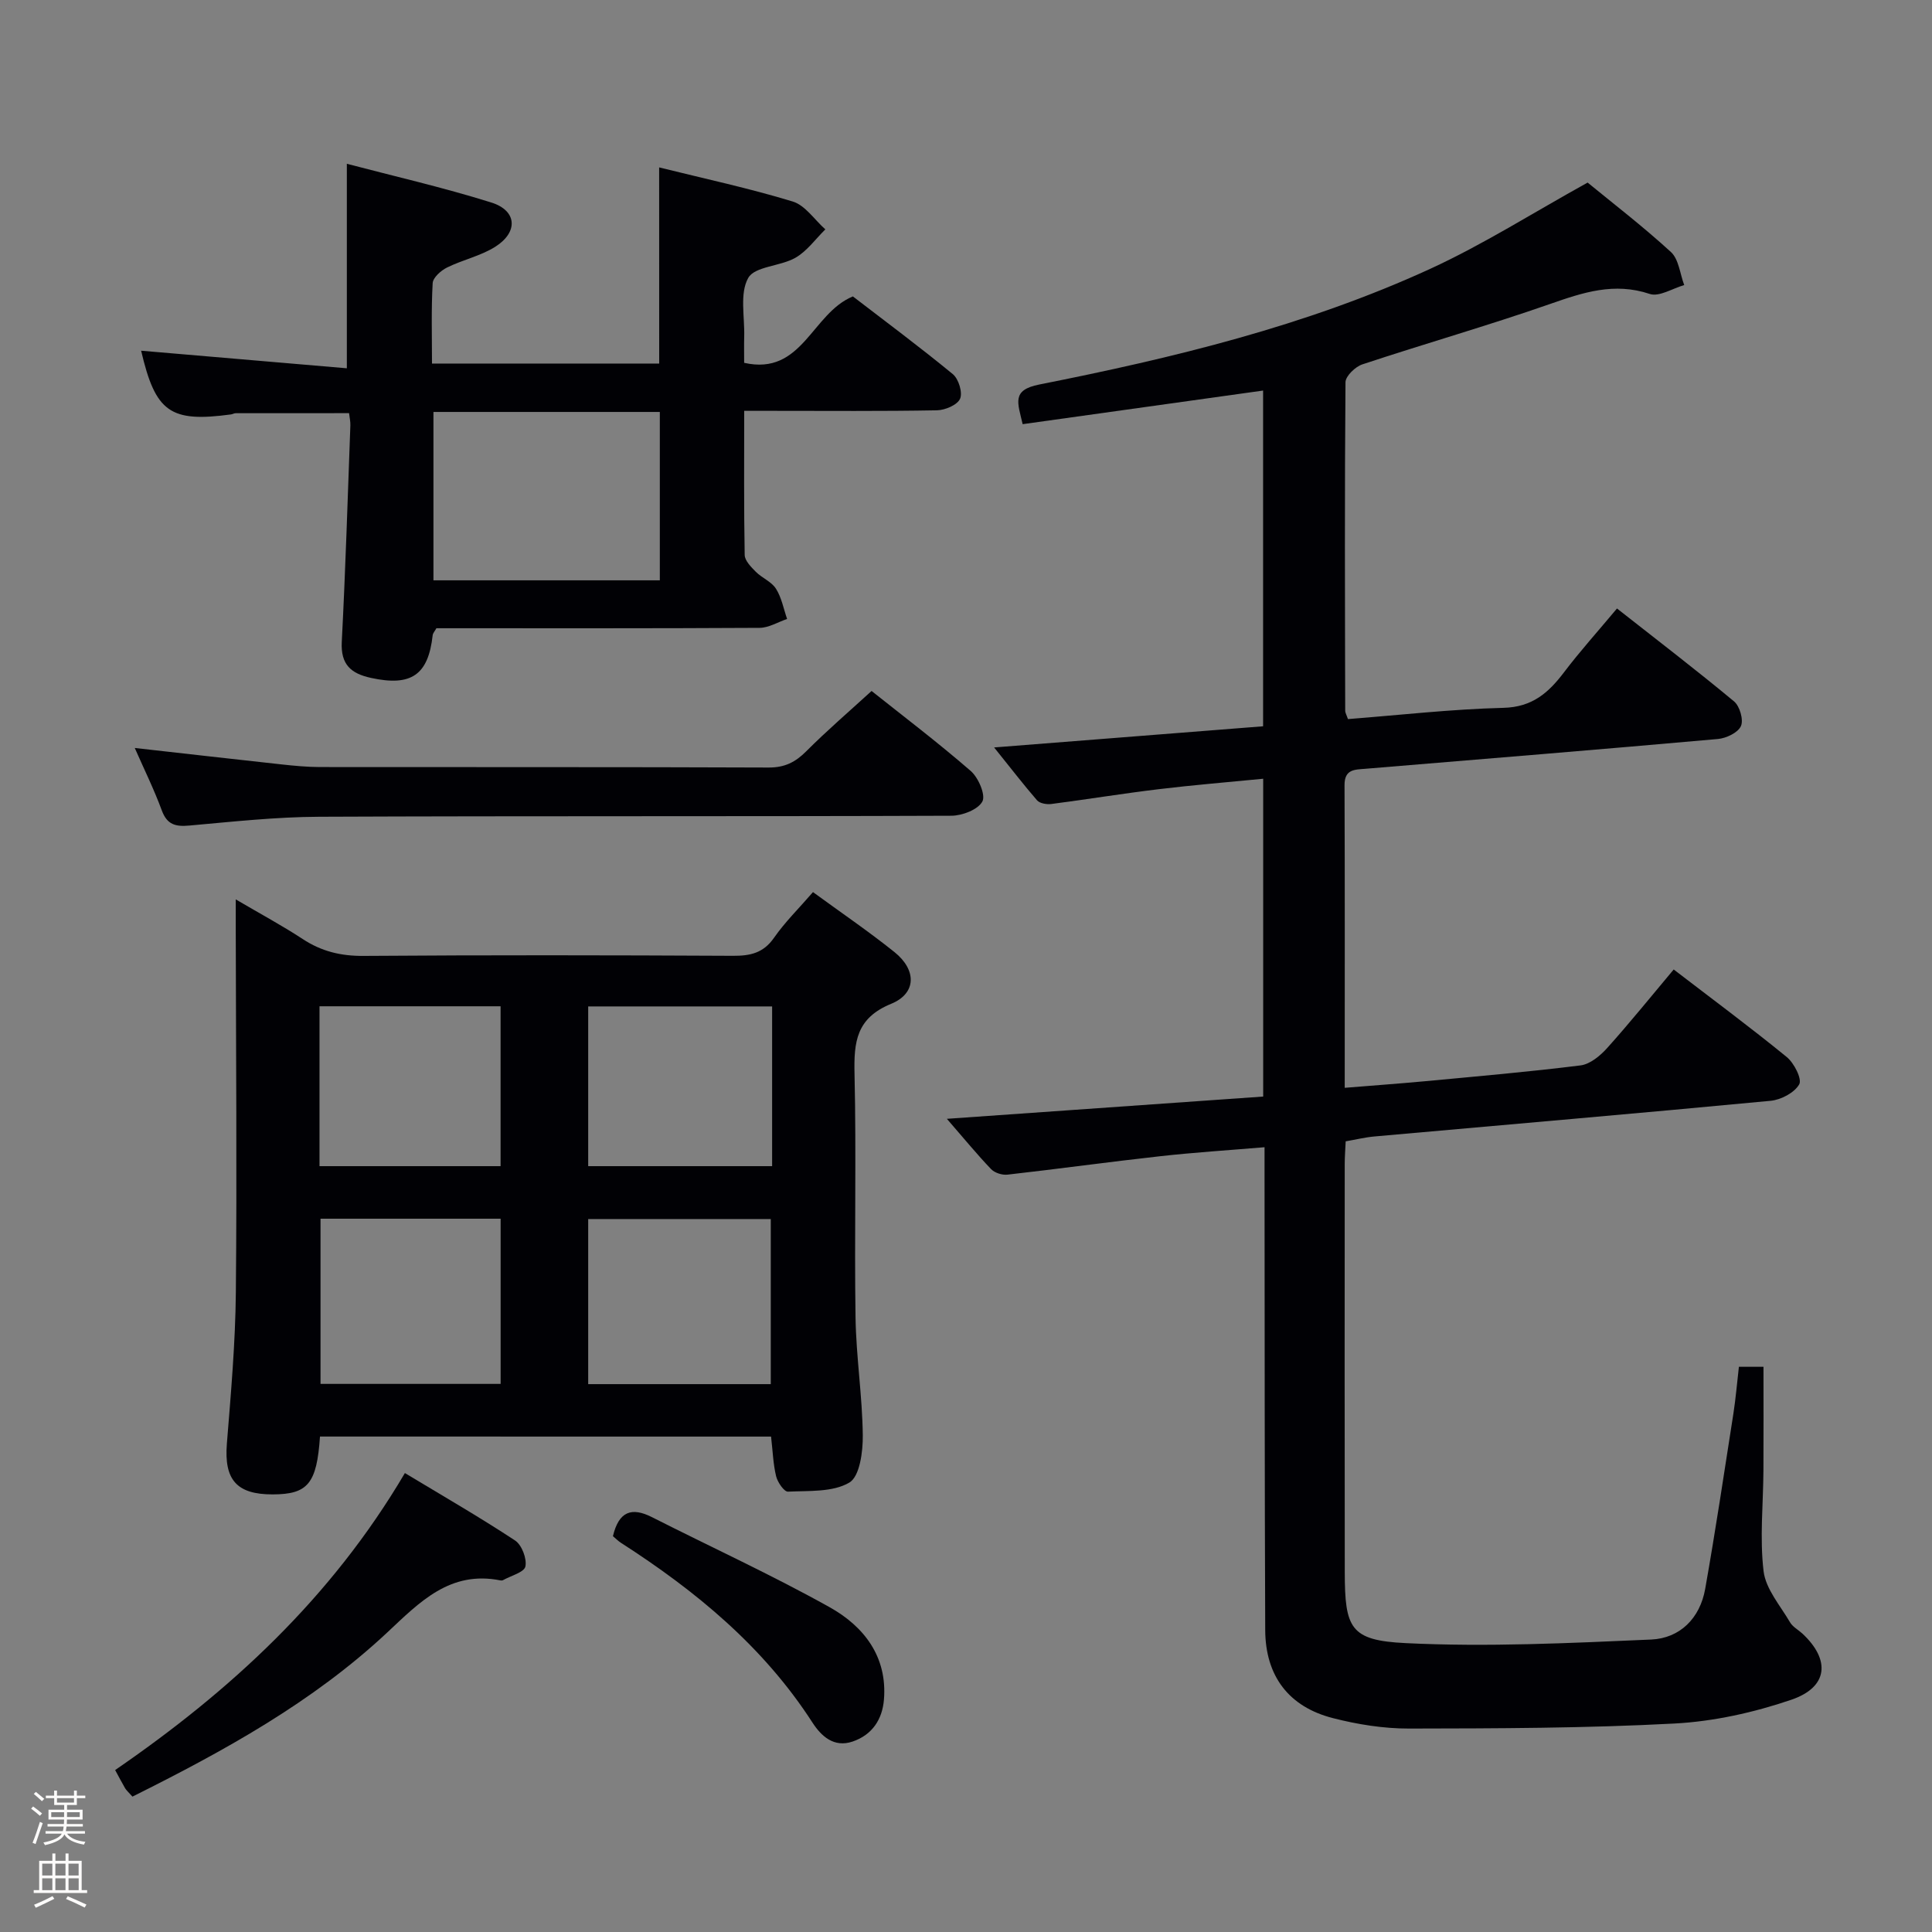 <svg enable-background="new 0 0 400 400" viewBox="0 0 400 400" xmlns="http://www.w3.org/2000/svg"><rect x="0" y="0" width="400" height="400" fill="#808080" stroke="none"/><path d="m6.44 374.46.42-.45c.65.47 1.27.95 1.85 1.44l-.45.49c-.65-.56-1.25-1.06-1.82-1.48m.93 7.33-.63-.26c.55-1.36 1.05-2.8 1.52-4.33.19.1.38.19.59.27-.46 1.29-.95 2.73-1.48 4.32m-.38-10.38.44-.42c.43.34 1.01.82 1.74 1.44l-.49.49c-.53-.51-1.09-1.01-1.69-1.51m2.5.35h1.72v-1.04h.59v1.04h3.52v-1.04h.59v1.04h1.75v.53h-1.75v1.42h-2.03v.97h3.22v2.03h-3.24c0 .35-.01.66-.03.93h3.32v.53h-3.37c-.03.27-.08.58-.15.94h3.96v.53h-3.71c.67.92 1.93 1.48 3.79 1.68-.13.24-.23.44-.29.59-2.13-.38-3.48-1.08-4.04-2.12-.43.97-1.77 1.72-4.03 2.23-.09-.19-.2-.37-.33-.55 2.1-.42 3.37-1.03 3.81-1.83h-3.36v-.53h3.58c.08-.29.13-.61.16-.94h-3.33v-.53h3.39c.02-.27.04-.58.04-.93h-3.23v-2.03h3.25v-.97h-2.07v-1.42h-1.73zm1.12 3.44v1h2.65c.01-.3.02-.44.01-.4v-.25-.35zm1.19-2h3.52v-.91h-3.52zm4.71 2h-2.63v.59c0 .15-.01.28-.01.4h2.64z" fill="#fcfbfa"/><path d="m13.56 383.74h.63v1.52h2.72v6.07h1.13v.6h-11.06v-.6h1.13v-6.07h2.73v-1.52h.63v1.52h2.1v-1.52zm-2.69 8.83.38.56c-1.24.63-2.53 1.25-3.85 1.85-.1-.21-.21-.42-.34-.63 1.36-.55 2.63-1.15 3.81-1.78m-2.13-4.27h2.1v-2.45h-2.1zm0 3.04h2.1v-2.46h-2.1zm2.72-3.04h2.1v-2.45h-2.1zm0 3.04h2.1v-2.46h-2.1zm6.07 3.6c-1.41-.71-2.7-1.3-3.86-1.78l.35-.56c1.45.62 2.75 1.19 3.88 1.72zm-1.25-9.09h-2.1v2.45h2.1zm-2.09 5.49h2.1v-2.46h-2.1z" fill="#fcfbfa"/><g fill="#010105"><path d="m205.82 154.75c19.39-1.52 37.4-2.94 55.69-4.38 0-23.27 0-46.17 0-69.51-16.69 2.33-33.17 4.64-49.78 6.96-1.02-4.44-2.36-7.06 3.44-8.21 27.68-5.49 55.14-12.11 80.92-23.94 10.97-5.04 21.25-11.58 32.61-17.87 5.06 4.16 11.39 9.01 17.25 14.38 1.63 1.5 1.87 4.52 2.75 6.84-2.4.68-5.18 2.49-7.13 1.84-7.37-2.47-13.82-.31-20.66 2.08-12.84 4.48-25.94 8.22-38.85 12.5-1.46.48-3.47 2.42-3.49 3.69-.19 22.66-.11 45.33-.06 67.99 0 .47.29.93.57 1.76 10.7-.83 21.43-2.06 32.19-2.33 5.95-.15 9.3-3.09 12.52-7.33 3.31-4.37 6.99-8.45 10.99-13.24 8.21 6.46 16.36 12.69 24.24 19.24 1.18.98 2 3.83 1.42 5.11-.61 1.36-3.02 2.51-4.75 2.67-24.33 2.17-48.69 4.15-73.03 6.17-2.21.18-4.3.08-4.29 3.38.08 20.64.04 41.29.04 62.67 5.83-.48 11.21-.86 16.58-1.36 10.75-1.01 21.52-1.94 32.24-3.28 1.98-.25 4.09-2 5.53-3.61 4.66-5.19 9.05-10.64 13.76-16.25 7.94 6.1 15.82 11.93 23.41 18.13 1.52 1.24 3.2 4.56 2.58 5.65-.99 1.74-3.78 3.21-5.94 3.41-27.31 2.6-54.64 4.93-81.97 7.38-1.95.17-3.88.65-5.99 1.01-.08 1.74-.2 3.22-.2 4.7-.01 28.17-.04 56.33.01 84.5.02 11.62 1.12 14.13 12.6 14.69 16.89.83 33.9 0 50.82-.74 5.97-.26 10.12-4.4 11.2-10.48 2.14-12.09 3.96-24.23 5.85-36.36.48-3.11.74-6.25 1.13-9.63h5.09c0 7.29.03 14.37-.01 21.45-.04 6.96-.79 14.01.03 20.86.44 3.7 3.46 7.13 5.47 10.58.56.96 1.71 1.56 2.57 2.35 5.85 5.45 5.34 11.1-2.31 13.7-7.75 2.64-16.06 4.49-24.22 4.92-18.28.97-36.61 1.01-54.93 1.04-5.25.01-10.63-.85-15.74-2.16-9.16-2.34-13.97-8.73-14.02-18.21-.13-31.16-.11-62.33-.14-93.49 0-1.97 0-3.93 0-6.5-7.51.63-14.57 1.08-21.59 1.86-10.56 1.17-21.09 2.63-31.65 3.82-1.09.12-2.63-.37-3.37-1.14-2.86-2.98-5.48-6.19-9.16-10.42 22.49-1.58 43.86-3.09 65.49-4.61 0-21.98 0-43.58 0-65.8-7.33.72-14.52 1.3-21.68 2.17-7.41.89-14.78 2.1-22.19 3.06-.96.12-2.38-.12-2.95-.76-2.8-3.23-5.41-6.64-8.89-10.95z"/><path d="m66.25 297.42c-.66 9.75-2.51 11.96-9.78 11.98-7.51.02-10.09-3.06-9.5-10.49.84-10.43 1.76-20.88 1.86-31.33.24-24.99.02-49.98-.02-74.97 0-1.79 0-3.58 0-6.4 5.16 3.03 9.63 5.43 13.85 8.2 3.9 2.57 7.93 3.54 12.63 3.5 25.49-.19 50.98-.15 76.47-.02 3.57.02 6.29-.57 8.49-3.73 2.26-3.25 5.14-6.07 8.07-9.46 5.73 4.19 11.47 8.09 16.87 12.42 4.61 3.7 4.59 8.55-.69 10.71-7.23 2.96-7.73 7.9-7.58 14.5.39 16.82-.05 33.65.21 50.48.13 8.13 1.41 16.24 1.5 24.36.04 3.38-.63 8.51-2.78 9.78-3.44 2.03-8.37 1.67-12.7 1.88-.8.04-2.15-1.93-2.46-3.17-.62-2.55-.7-5.24-1.05-8.23-30.92-.01-61.97-.01-93.39-.01zm93.33-10.85c0-11.61 0-22.96 0-34.18-12.84 0-25.25 0-37.8 0v34.18zm-93.22-34.25v34.2h37.29c0-11.52 0-22.73 0-34.2-12.52 0-24.76 0-37.29 0zm93.5-43.95c-13.01 0-25.53 0-38.08 0v33.07h38.08c0-11.18 0-21.96 0-33.07zm-93.71 33.07h37.49c0-11.27 0-22.15 0-33.1-12.65 0-25 0-37.49 0z"/><path d="m136.47 34.66c9.39 2.33 18.63 4.31 27.65 7.06 2.6.79 4.52 3.79 6.76 5.77-2.04 2-3.8 4.51-6.2 5.88-3.12 1.79-8.41 1.75-9.77 4.18-1.8 3.2-.71 8.04-.83 12.17-.05 1.66-.01 3.32-.01 5.4 12.08 2.72 13.96-10.24 22.51-13.75 6.59 5.07 13.78 10.41 20.69 16.09 1.2.99 2.07 3.82 1.5 5.1-.57 1.29-3.1 2.36-4.8 2.39-11.33.21-22.66.11-33.99.11-1.79 0-3.58 0-5.9 0 0 10.28-.08 20.06.1 29.84.02 1.18 1.32 2.49 2.3 3.48 1.28 1.29 3.25 2.04 4.17 3.5 1.17 1.84 1.58 4.16 2.31 6.27-1.89.64-3.78 1.82-5.68 1.84-22.32.13-44.64.08-66.93.08-.33.61-.72 1.01-.77 1.45-.91 8.25-4.46 10.64-12.74 8.84-4.17-.9-6.32-2.76-6.08-7.45.77-14.94 1.23-29.89 1.78-44.84.03-.8-.17-1.6-.27-2.53-7.96 0-15.72 0-23.48.01-.32 0-.64.21-.96.25-12.62 1.71-15.64-.47-18.61-13.19 14.15 1.21 28.39 2.43 42.59 3.64 0-14.68 0-28.06 0-42.34 9.72 2.56 19.94 4.89 29.92 8.02 5.32 1.67 5.61 6.12.81 9.16-3.03 1.91-6.74 2.69-9.99 4.3-1.26.62-2.9 2.08-2.97 3.23-.31 5.43-.14 10.89-.14 16.65h47.04c-.01-13.37-.01-26.57-.01-40.61zm-46.73 85.49h46.87c0-11.85 0-23.26 0-34.86-15.73 0-31.13 0-46.87 0z"/><path d="m27.9 154.86c10.36 1.16 20.36 2.31 30.37 3.4 2.64.29 5.3.54 7.95.55 30.98.04 61.95-.03 92.93.1 3.32.01 5.53-1.11 7.78-3.37 4.23-4.24 8.78-8.15 13.52-12.48 6.37 5.07 13.65 10.59 20.53 16.56 1.59 1.38 3.13 4.98 2.41 6.32-.91 1.69-4.17 2.94-6.42 2.95-43.63.17-87.27.02-130.9.21-8.95.04-17.91 1.02-26.84 1.82-2.87.26-4.63-.15-5.73-3.13-1.6-4.34-3.65-8.5-5.6-12.93z"/><path d="m27.42 371.97c-.88-.99-1.27-1.32-1.51-1.72-.67-1.14-1.27-2.32-2.07-3.78 23.82-16.38 44.73-35.57 59.99-61.49 7.67 4.63 15.38 9.07 22.81 13.96 1.39.92 2.47 3.75 2.14 5.38-.25 1.21-3.01 1.92-4.65 2.84-.13.07-.34.08-.49.05-10.46-2.1-16.73 4.46-23.48 10.79-15.43 14.43-33.75 24.5-52.74 33.97z"/><path d="m126.9 318.05c1.23-5.17 3.89-6.06 8.08-3.94 12.27 6.22 24.81 11.96 36.81 18.66 7.06 3.95 11.96 10.22 11.22 19.14-.34 4.06-2.41 7.26-6.46 8.65-3.93 1.35-6.55-1.16-8.34-3.92-10.15-15.73-24.16-27.26-39.67-37.23-.54-.35-1.01-.83-1.64-1.36z"/></g></svg>